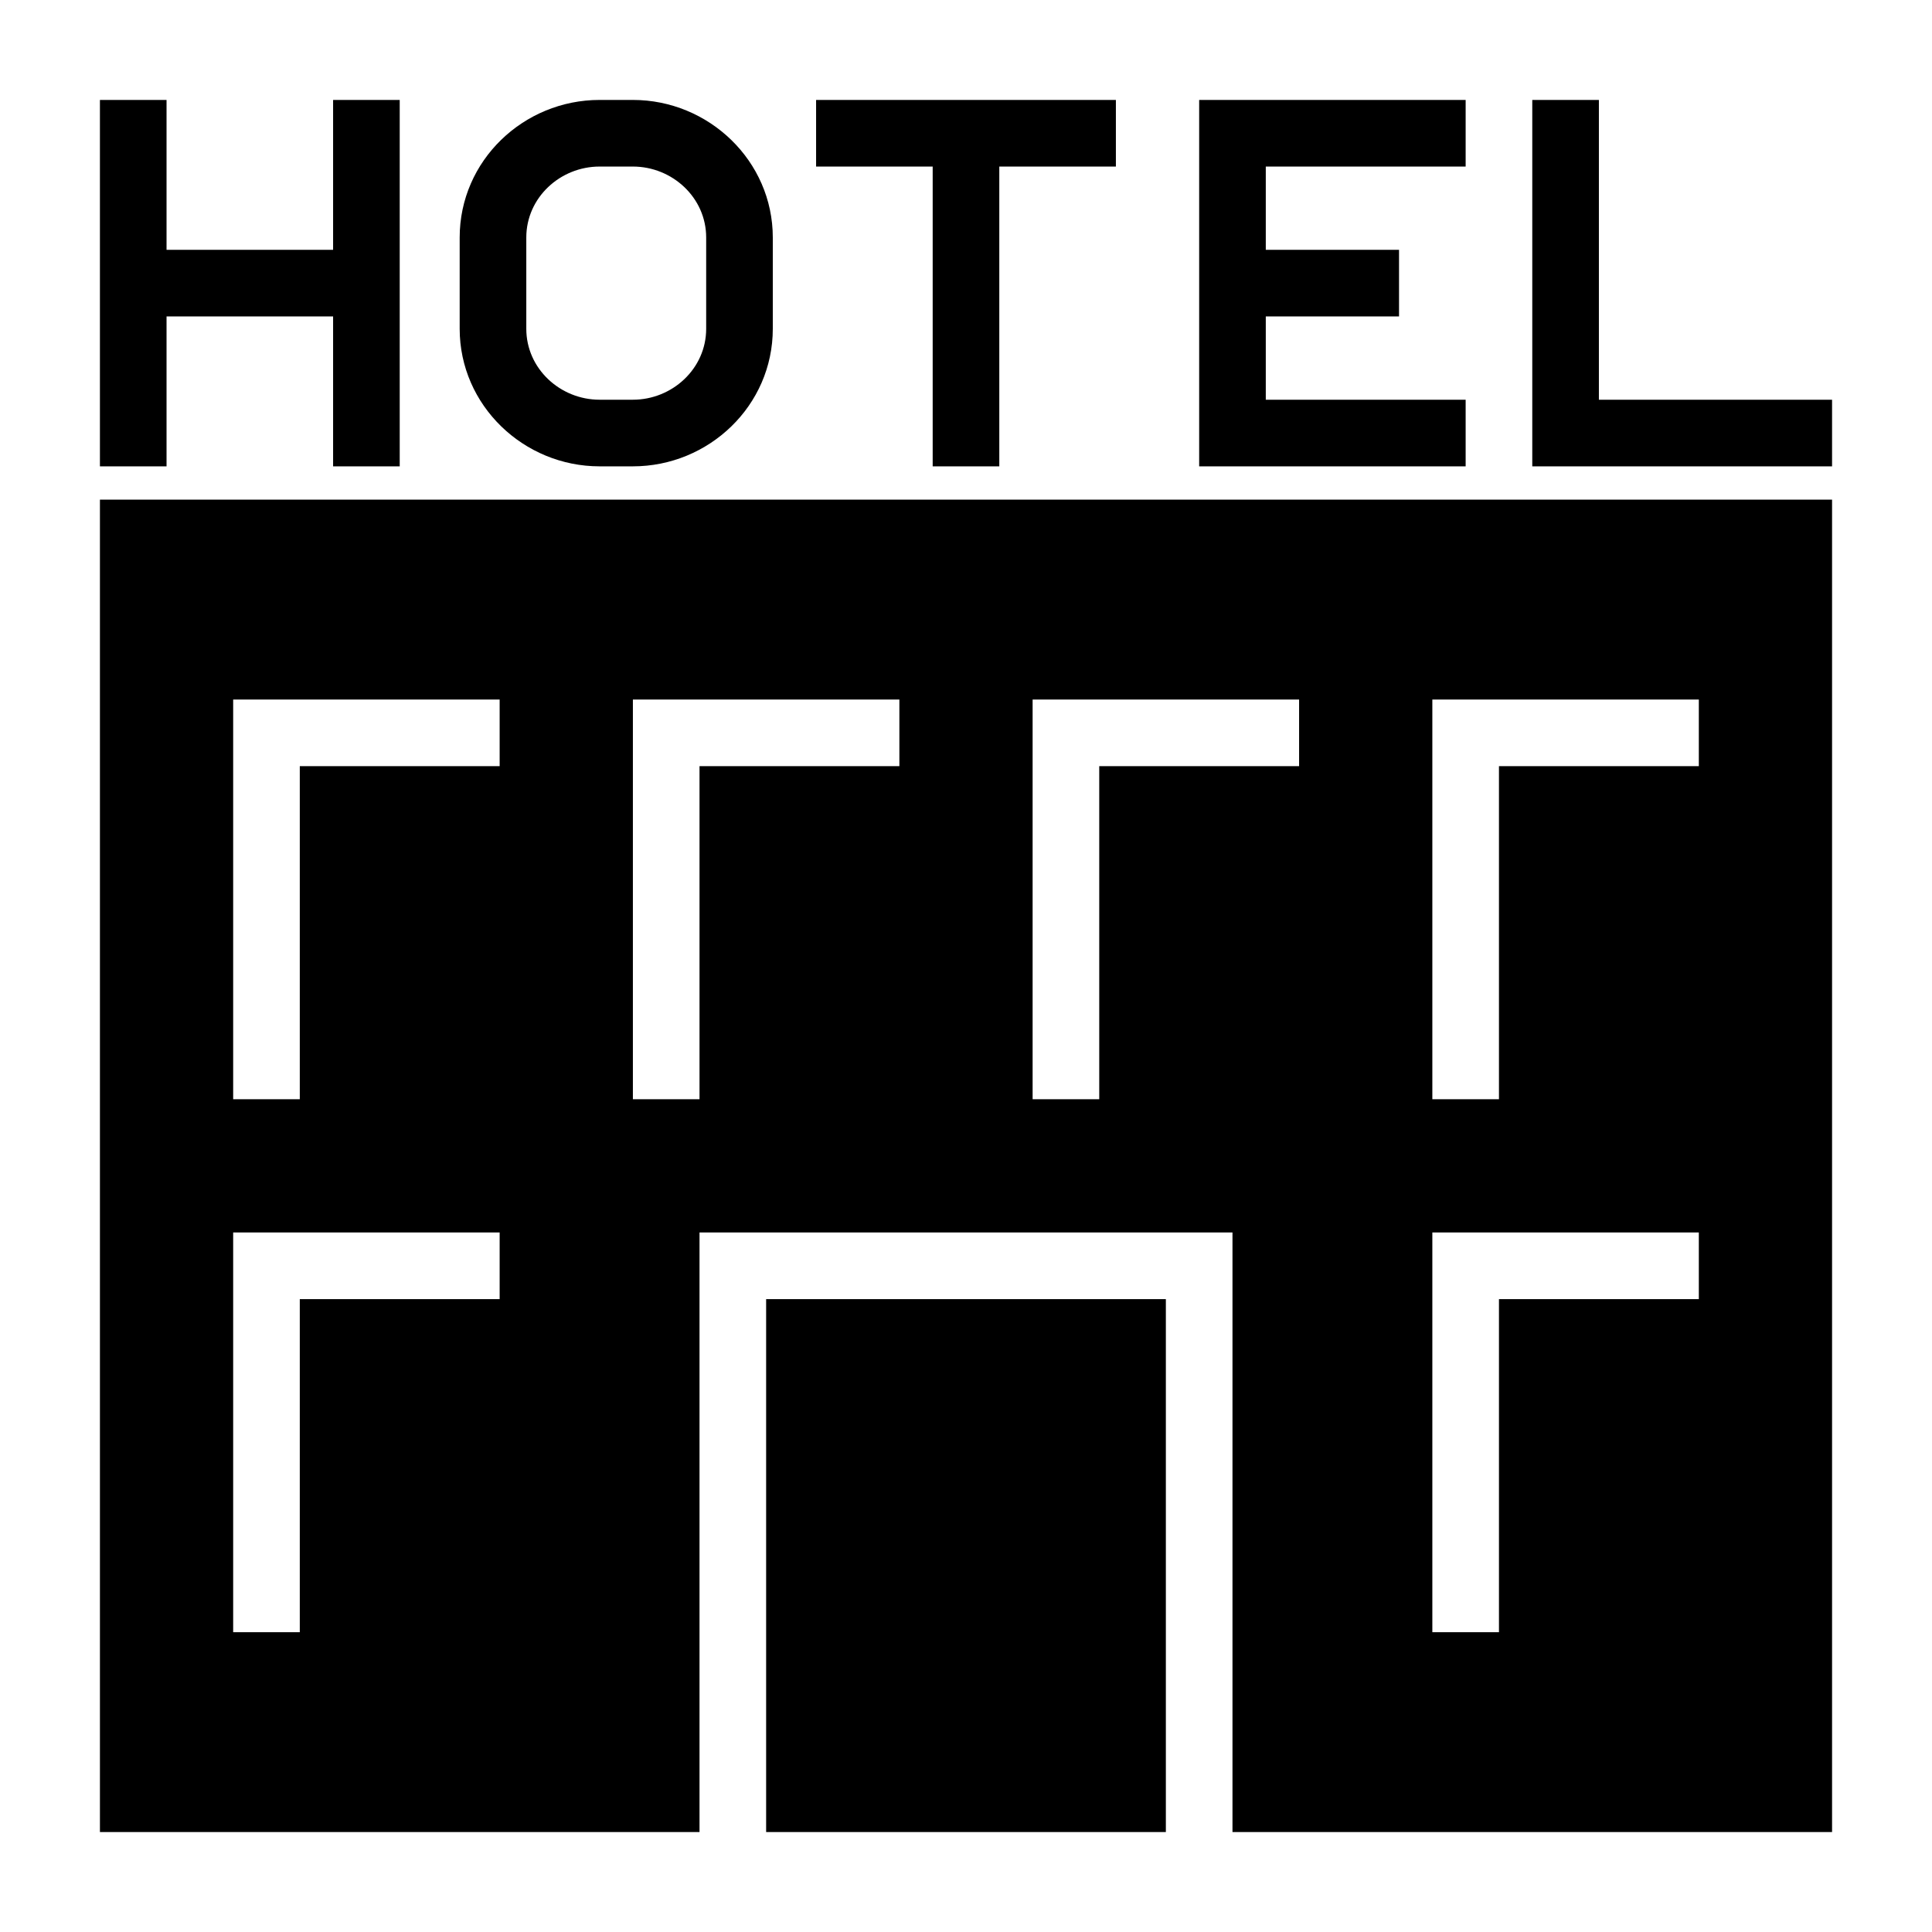 <?xml version="1.0" encoding="UTF-8"?>
<!DOCTYPE svg PUBLIC "-//W3C//DTD SVG 1.1//EN" "http://www.w3.org/Graphics/SVG/1.1/DTD/svg11.dtd">
<svg xmlns="http://www.w3.org/2000/svg" xml:space="preserve" width="580px" height="580px" shape-rendering="geometricPrecision" text-rendering="geometricPrecision" image-rendering="optimizeQuality" fill-rule="nonzero" clip-rule="nonzero" viewBox="0 0 5800 5800" xmlns:xlink="http://www.w3.org/1999/xlink">
	<title>hotel icon</title>
	<desc>hotel icon from the IconExperience.com I-Collection. Copyright by INCORS GmbH (www.incors.com).</desc>
	<path id="curve0"  d="M300 5500l0 -4000 5200 0 0 4000 -1800 0 0 -1800 -1600 0 0 1800 -1800 0zm4000 -600l200 0 0 -1000 600 0 0 -200 -800 0 0 1200zm0 -1600l200 0 0 -1000 600 0 0 -200 -800 0 0 1200zm-1200 0l200 0 0 -1000 600 0 0 -200 -800 0 0 1200zm-1200 0l200 0 0 -1000 600 0 0 -200 -800 0 0 1200zm-1200 1600l200 0 0 -1000 600 0 0 -200 -800 0 0 1200zm0 -1600l200 0 0 -1000 600 0 0 -200 -800 0 0 1200zm2800 2200l-1200 0 0 -1600 1200 0 0 1600zm1300 -5200l0 900 700 0 0 200 -900 0 0 -1100 200 0zm-1000 450l400 0 0 200 -400 0 0 250 600 0 0 200 -800 0 0 -1100 800 0 0 200 -600 0 0 250zm-1350 -450l900 0 0 200 -350 0 0 900 -200 0 0 -900 -350 0 0 -200zm-330 413c0,-120 -102,-213 -220,-213l-100 0c-118,0 -220,93 -220,213l0 274c0,120 102,213 220,213l100 0c118,0 220,-93 220,-213l0 -274zm200 0l0 274c0,231 -192,413 -420,413l-100 0c-228,0 -420,-183 -420,-413l0 -274c0,-231 192,-413 420,-413l100 0c228,0 420,183 420,413zm-1120 -413l0 1100 -200 0 0 -450 -500 0 0 450 -200 0 0 -1100 200 0 0 450 500 0 0 -450 200 0z"/>
</svg>